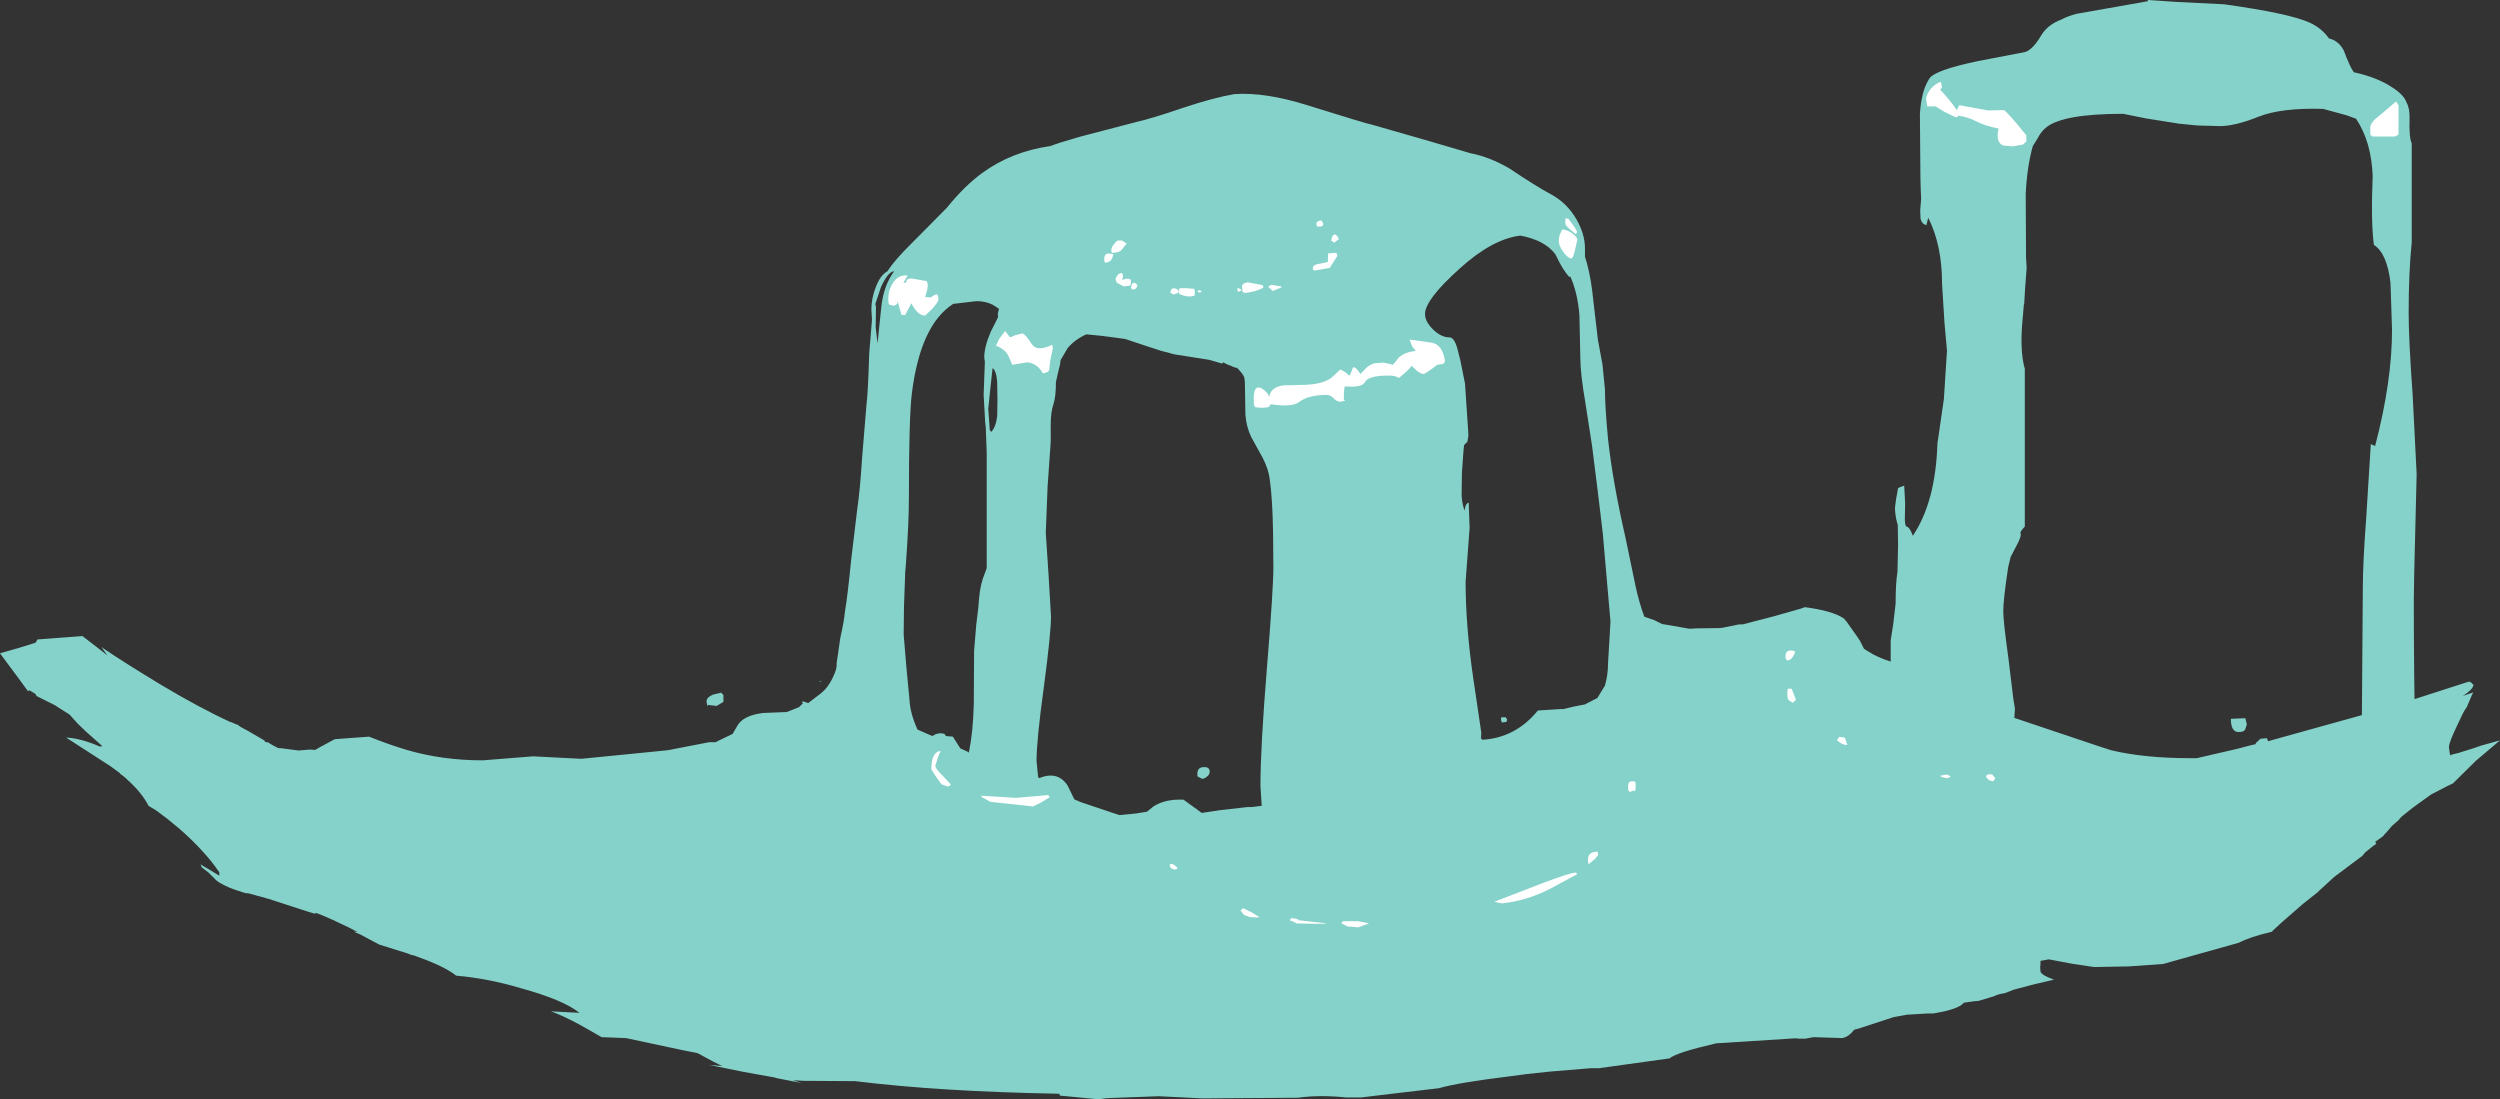 <?xml version="1.0" encoding="UTF-8" standalone="no"?>
<svg xmlns:ffdec="https://www.free-decompiler.com/flash" xmlns:xlink="http://www.w3.org/1999/xlink" ffdec:objectType="shape" height="178.7px" width="406.4px" xmlns="http://www.w3.org/2000/svg">
  <rect width="100%" height="100%" fill="#333333" stroke="none"/>
  <g transform="matrix(1.0, 0.0, 0.0, 1.0, 215.9, 210.1)">
    <path d="M165.1 -201.9 Q166.15 -199.1 166.75 -198.35 170.5 -197.55 173.05 -195.85 174.9 -194.65 175.3 -193.45 175.85 -192.45 175.8 -190.85 175.7 -187.75 176.15 -186.8 L176.15 -170.7 Q175.65 -165.8 175.65 -159.25 175.65 -154.9 176.3 -145.9 L176.95 -133.0 176.55 -116.7 Q176.45 -113.4 176.5 -107.0 L176.55 -100.6 176.6 -96.45 185.6 -99.35 185.05 -98.8 185.4 -99.15 185.7 -99.25 186.2 -98.75 Q186.05 -98.0 184.45 -96.95 L185.25 -97.25 185.3 -97.25 186.15 -97.55 185.95 -97.15 185.1 -95.15 Q184.55 -94.4 184.1 -93.35 L183.55 -92.2 Q182.2 -89.4 182.2 -88.65 L182.3 -87.85 Q182.35 -87.35 182.5 -87.3 L182.7 -87.45 183.75 -87.7 186.3 -88.5 187.45 -88.9 190.5 -89.75 186.55 -86.4 182.85 -82.75 182.0 -82.35 179.3 -80.95 176.45 -78.9 174.5 -77.35 174.05 -76.85 174.15 -76.9 172.95 -75.85 172.05 -74.8 171.95 -74.7 171.75 -74.5 171.55 -74.25 171.5 -74.15 171.4 -74.1 170.2 -73.25 170.25 -73.2 170.3 -73.1 170.4 -72.95 169.85 -72.55 168.6 -71.55 168.15 -71.0 163.55 -67.55 161.15 -65.35 160.85 -65.05 158.45 -63.15 154.9 -60.05 153.55 -58.8 153.45 -58.65 Q149.85 -57.8 148.05 -56.85 L135.75 -53.4 130.15 -53.0 124.5 -52.9 121.15 -53.4 120.6 -53.5 117.15 -54.15 115.8 -53.9 115.8 -53.4 115.75 -52.9 115.8 -52.15 Q116.0 -51.55 118.0 -50.85 L114.6 -50.05 111.4 -49.2 110.15 -48.7 109.15 -48.5 109.05 -48.45 108.55 -48.3 108.25 -48.15 105.75 -47.4 105.15 -47.35 105.1 -47.35 104.05 -47.2 103.35 -47.1 103.3 -47.05 Q102.4 -46.0 98.35 -45.35 L98.15 -45.35 97.9 -45.35 97.7 -45.35 97.5 -45.35 94.05 -45.15 91.9 -44.75 86.25 -42.9 85.5 -42.7 Q84.6 -41.5 83.55 -41.35 L78.9 -41.5 77.55 -41.25 77.45 -41.25 77.15 -41.25 76.2 -41.25 75.9 -41.25 76.55 -41.35 63.1 -40.5 Q56.6 -39.0 55.5 -38.05 L44.0 -36.45 43.9 -36.45 43.75 -36.45 42.65 -36.45 36.0 -35.9 32.25 -35.5 29.25 -35.1 Q21.1 -34.1 18.0 -33.2 L7.85 -32.0 5.4 -31.7 2.9 -31.7 Q-1.45 -32.15 -4.9 -31.65 L-20.55 -31.55 -27.5 -31.9 -35.6 -31.6 -36.25 -31.55 -37.35 -31.4 -43.6 -32.0 -43.7 -32.3 Q-63.2 -32.65 -76.9 -34.35 L-85.2 -34.4 -87.0 -34.5 -85.6 -34.05 -88.95 -34.7 -89.7 -34.85 -90.0 -34.95 -95.0 -35.85 -100.7 -37.0 -98.5 -36.8 -99.9 -37.5 -101.3 -38.25 -102.5 -38.9 -105.0 -39.4 -114.15 -41.35 -118.1 -41.5 -120.55 -42.9 Q-123.25 -44.45 -125.55 -45.4 L-126.35 -45.7 -121.7 -45.45 Q-124.3 -47.55 -131.2 -49.45 -136.55 -51.05 -141.75 -51.5 -143.6 -53.0 -148.25 -54.65 L-148.5 -54.75 -149.3 -54.95 -149.45 -55.05 -154.25 -56.55 -157.35 -58.2 -158.4 -58.65 -157.8 -58.6 Q-158.95 -59.25 -161.25 -60.3 L-161.85 -60.6 -161.9 -60.6 -163.6 -61.35 -164.55 -61.7 -164.6 -61.7 -164.65 -61.55 -166.0 -61.95 -172.3 -64.0 -172.4 -64.0 -172.65 -64.1 -175.6 -64.9 -175.9 -64.9 -176.45 -65.05 -177.5 -65.4 -177.95 -65.55 Q-179.4 -66.1 -180.35 -66.7 L-180.75 -67.0 -181.85 -68.1 -182.05 -68.3 -183.1 -69.1 -183.3 -69.6 -182.6 -69.15 -182.4 -69.05 -180.25 -67.75 -180.25 -68.3 Q-181.55 -70.2 -183.15 -71.9 L-183.75 -72.55 Q-186.7 -75.6 -190.5 -78.35 L-191.75 -79.1 Q-192.7 -81.0 -194.9 -83.1 L-195.0 -83.15 Q-195.6 -83.8 -196.35 -84.3 L-196.45 -84.45 -197.4 -85.15 -197.95 -85.55 -205.15 -90.2 Q-202.8 -90.1 -199.7 -88.75 L-199.25 -88.8 -201.95 -91.2 -203.3 -92.5 -204.6 -93.95 -206.35 -95.05 -206.95 -95.45 -209.95 -96.95 -210.15 -97.3 -211.05 -97.85 -211.4 -97.8 -212.6 -99.45 -215.9 -103.9 -212.75 -104.8 -210.35 -105.55 -210.1 -105.65 -209.8 -106.15 -202.5 -106.7 -199.25 -104.2 -198.45 -103.55 -199.15 -104.55 -199.4 -104.95 -199.1 -104.7 Q-195.55 -102.3 -189.85 -98.85 -183.5 -95.05 -178.5 -92.75 L-178.3 -92.7 -177.5 -92.35 -177.3 -92.3 -177.15 -92.2 -176.9 -92.0 -176.0 -91.5 -175.6 -91.3 -175.45 -91.2 -172.95 -89.75 -172.8 -89.5 -172.3 -89.4 -171.9 -89.15 -171.65 -89.0 -170.7 -88.5 -170.05 -88.45 -167.4 -88.1 -165.5 -88.25 -164.8 -88.2 -164.65 -88.2 -163.8 -88.7 -163.4 -88.9 -161.65 -89.85 -161.35 -89.95 -155.9 -90.35 Q-152.8 -89.1 -149.8 -88.2 -144.05 -86.5 -137.4 -86.5 L-129.25 -87.15 -121.4 -86.75 -112.3 -87.65 -107.3 -88.15 -100.6 -89.45 -99.65 -89.45 -99.4 -89.5 -99.4 -89.55 Q-97.85 -90.3 -96.8 -90.8 L-96.05 -92.1 Q-95.1 -93.8 -91.85 -94.2 L-88.05 -94.35 -87.75 -94.45 -86.0 -95.15 -85.35 -95.8 -85.55 -95.9 -85.4 -96.1 -84.5 -95.8 -84.4 -95.9 Q-82.1 -97.6 -81.75 -98.05 -81.0 -98.9 -80.45 -100.1 -79.8 -101.45 -79.9 -102.25 L-79.3 -106.4 Q-78.65 -109.3 -78.55 -110.65 -78.1 -113.3 -77.55 -118.95 L-76.55 -127.3 Q-76.1 -130.3 -75.75 -135.75 L-75.05 -144.25 Q-74.8 -146.1 -74.6 -152.65 L-74.15 -158.15 -74.25 -159.8 Q-74.25 -161.65 -73.5 -163.5 -72.8 -165.35 -71.65 -166.0 -70.45 -167.85 -67.7 -170.55 L-62.0 -176.3 Q-59.1 -179.9 -56.2 -182.0 -51.45 -185.45 -45.2 -186.35 L-43.6 -186.9 -40.25 -187.9 -31.25 -190.25 Q-28.75 -190.8 -23.5 -192.6 -18.7 -194.2 -15.25 -194.8 -10.25 -195.15 -3.4 -193.0 6.35 -189.95 7.25 -189.8 L16.3 -187.2 23.1 -185.2 Q26.25 -184.6 29.5 -182.7 33.9 -179.75 36.25 -178.5 38.85 -177.1 40.4 -174.4 41.75 -172.0 41.75 -169.75 L41.75 -168.4 Q42.5 -166.05 42.9 -163.05 L43.85 -154.9 44.6 -150.85 45.0 -146.8 Q45.0 -144.05 45.5 -138.75 46.25 -131.8 48.35 -122.65 L50.0 -114.7 Q50.6 -112.0 51.4 -109.85 L53.0 -109.3 54.3 -108.65 54.95 -108.55 58.7 -107.9 59.05 -107.9 59.8 -107.95 63.55 -108.0 63.7 -108.0 64.1 -108.05 66.55 -108.55 66.85 -108.6 67.1 -108.6 67.4 -108.6 72.4 -109.9 76.8 -111.15 77.5 -111.4 Q82.05 -110.8 83.85 -109.55 L84.35 -108.95 86.15 -106.4 86.2 -106.3 86.45 -105.95 87.1 -104.65 87.25 -104.55 87.8 -104.2 Q89.25 -103.25 91.45 -102.55 L91.45 -106.0 91.85 -108.55 92.25 -111.95 Q92.25 -115.35 92.55 -117.1 L92.65 -121.45 92.6 -124.8 92.5 -125.1 Q92.15 -126.4 92.15 -127.6 L92.35 -129.1 92.65 -130.75 92.95 -130.9 93.65 -131.15 93.8 -128.2 93.75 -125.9 Q93.75 -124.55 94.05 -124.5 94.55 -124.4 95.05 -123.0 98.75 -128.5 99.05 -138.0 L100.1 -145.25 100.6 -153.1 100.2 -157.55 99.8 -163.95 Q99.8 -170.3 97.55 -174.7 L97.25 -173.5 Q96.5 -173.7 96.3 -174.55 L96.25 -175.9 96.4 -177.8 Q96.25 -180.5 96.25 -185.3 L96.2 -191.5 Q96.4 -195.3 97.75 -197.35 98.65 -198.7 105.55 -200.15 L113.35 -201.65 Q114.6 -202.1 115.95 -204.4 117.0 -206.1 119.15 -206.9 120.15 -207.45 121.65 -207.85 L133.25 -209.9 133.25 -210.1 137.7 -209.8 145.65 -209.4 Q156.1 -207.95 159.5 -206.45 161.5 -205.55 162.7 -203.85 164.25 -203.5 165.1 -201.9 M151.3 -191.15 Q147.45 -189.6 144.95 -189.6 L141.35 -189.7 138.3 -190.0 132.95 -190.85 129.25 -191.6 Q119.5 -191.6 116.75 -189.4 115.95 -188.8 115.3 -187.55 L114.55 -186.35 Q113.6 -182.9 113.4 -178.55 L113.45 -168.9 113.45 -168.3 113.55 -166.55 113.3 -163.2 113.15 -160.65 113.1 -160.6 112.9 -158.3 Q112.4 -153.1 113.25 -150.15 L113.25 -124.5 Q112.45 -123.65 112.55 -123.4 112.8 -123.0 111.75 -121.1 L110.95 -119.55 110.55 -117.9 Q109.75 -112.65 109.75 -110.75 109.75 -109.1 110.6 -103.0 L111.4 -96.4 111.65 -94.9 111.55 -93.4 125.55 -88.7 127.25 -88.15 Q132.65 -86.85 140.15 -86.85 L141.2 -86.85 147.7 -88.35 150.0 -88.95 150.85 -89.15 150.75 -89.25 151.55 -90.0 152.6 -90.1 152.8 -89.6 153.3 -89.75 168.05 -93.85 168.2 -114.6 Q168.2 -118.55 168.75 -125.9 L169.5 -137.9 170.2 -137.6 Q172.95 -148.1 172.95 -156.5 L172.7 -164.1 Q172.15 -168.9 170.0 -170.3 169.5 -173.95 169.8 -181.5 169.6 -187.05 167.1 -190.8 L165.6 -191.35 161.75 -192.4 Q155.0 -192.6 151.3 -191.15 M40.85 -158.9 Q40.55 -162.55 39.35 -165.2 L39.35 -165.15 39.25 -165.05 Q38.25 -166.0 36.95 -168.75 35.25 -171.05 31.25 -171.8 26.7 -171.25 21.45 -166.5 15.75 -161.4 15.75 -159.05 15.75 -157.85 17.0 -156.6 18.35 -155.25 19.75 -155.25 20.45 -155.25 20.95 -153.65 L21.5 -151.5 22.25 -147.75 22.75 -140.3 22.8 -139.25 22.65 -138.3 22.1 -137.75 22.0 -136.75 21.75 -133.3 21.7 -129.55 Q21.8 -128.0 22.2 -127.1 L22.3 -127.7 Q22.45 -128.3 22.85 -128.4 L23.0 -124.3 22.35 -115.55 Q22.35 -108.2 23.65 -99.45 L24.9 -91.0 24.85 -90.05 25.1 -89.85 Q30.45 -90.15 34.1 -94.6 L38.0 -94.85 38.1 -94.8 40.0 -95.25 41.8 -95.6 42.15 -95.8 43.8 -96.65 43.9 -96.85 45.0 -98.65 Q45.5 -100.4 45.5 -102.25 L45.9 -109.05 44.65 -123.4 43.8 -130.5 42.9 -137.65 41.8 -144.75 Q41.0 -149.4 41.0 -151.9 L40.85 -158.9 M28.85 -93.5 L29.1 -93.15 29.0 -92.75 28.25 -92.65 28.1 -93.05 28.15 -93.5 28.85 -93.5 M149.05 -91.45 Q148.8 -91.1 148.0 -91.1 146.75 -91.1 146.75 -93.25 L149.1 -93.35 149.35 -92.35 149.05 -91.45 M85.8 -43.1 L85.75 -43.15 85.7 -43.05 85.8 -43.1 M-39.3 -155.75 Q-41.2 -154.9 -42.35 -153.5 L-43.5 -151.55 Q-43.5 -151.0 -43.85 -149.75 L-44.25 -148.0 Q-44.25 -145.6 -44.65 -144.4 -45.1 -143.15 -45.1 -140.9 -45.05 -138.5 -45.15 -137.5 L-45.6 -131.05 -45.9 -123.5 -45.45 -116.7 -45.05 -109.9 Q-45.05 -107.2 -46.2 -98.5 -47.4 -89.8 -47.4 -86.4 L-47.15 -83.85 -47.0 -83.6 Q-43.95 -84.85 -42.35 -82.4 L-41.25 -80.15 -40.2 -79.7 -33.95 -77.6 -31.3 -77.85 -29.45 -78.15 -28.4 -79.0 Q-26.45 -80.25 -23.5 -80.1 L-20.95 -78.25 -20.55 -77.95 -17.55 -78.4 -13.15 -78.9 -12.5 -78.9 -10.8 -79.1 -11.0 -82.3 Q-11.0 -88.65 -9.95 -101.5 -8.9 -114.35 -8.9 -117.85 L-8.95 -123.5 Q-9.05 -129.25 -9.5 -132.25 -9.7 -133.85 -10.65 -135.7 L-12.5 -139.05 Q-13.3 -140.7 -13.45 -142.75 L-13.5 -146.15 Q-13.5 -148.4 -13.65 -148.8 -13.9 -149.4 -14.85 -150.35 L-15.0 -150.3 -16.5 -150.9 -17.05 -151.2 -17.25 -151.0 -19.3 -151.6 -25.0 -152.5 -27.25 -153.1 -29.25 -153.75 -33.0 -155.0 -36.75 -155.5 -39.3 -155.75 M-73.55 -156.9 L-73.25 -154.3 -73.25 -154.25 -72.65 -160.05 Q-72.3 -163.65 -70.55 -166.0 -71.55 -165.95 -72.7 -163.4 L-73.6 -160.7 -73.5 -160.15 -73.55 -156.9 M-54.5 -160.55 Q-55.7 -161.15 -57.15 -161.15 L-60.95 -160.7 Q-66.25 -157.3 -67.65 -146.3 -68.15 -142.5 -68.15 -129.15 -68.15 -125.05 -68.65 -118.25 L-68.7 -117.65 -68.75 -117.05 -68.95 -111.4 -69.0 -106.95 -68.55 -101.55 -68.05 -96.3 Q-67.95 -94.15 -66.75 -91.5 L-64.35 -90.45 -63.8 -90.75 Q-62.9 -91.05 -62.3 -90.75 L-62.15 -90.45 -61.0 -90.35 -59.8 -88.45 -58.6 -87.9 -58.4 -87.75 Q-57.7 -91.2 -57.6 -95.75 L-57.55 -104.3 -57.2 -108.55 Q-56.8 -111.6 -56.75 -112.75 -56.55 -115.2 -55.75 -117.05 L-55.5 -117.75 -55.5 -136.55 -55.65 -140.55 -55.65 -140.6 -55.75 -141.5 -56.0 -145.9 -55.8 -151.3 -55.9 -152.0 Q-55.9 -153.7 -54.85 -156.15 L-53.65 -158.55 -53.7 -159.1 -53.5 -159.9 -54.5 -160.55 M-53.8 -148.05 Q-53.95 -149.9 -54.55 -150.25 L-54.9 -147.0 -55.25 -143.65 -55.0 -140.15 -54.75 -139.9 Q-54.0 -140.7 -53.8 -142.45 L-53.75 -145.1 -53.8 -148.05 M-82.3 -99.45 L-82.7 -99.2 -82.65 -99.35 -82.3 -99.45 M-98.3 -97.1 L-98.3 -96.0 -99.4 -95.35 -100.8 -95.5 -100.9 -95.3 -101.05 -96.05 Q-101.05 -96.75 -99.95 -97.2 L-98.65 -97.5 -98.3 -97.1 M-19.7 -83.85 Q-20.1 -83.5 -20.5 -83.5 L-21.25 -83.9 -21.25 -84.35 Q-21.25 -85.35 -20.25 -85.4 -19.25 -85.45 -19.25 -84.65 -19.25 -84.2 -19.7 -83.85" fill="#9afaf0" fill-opacity="0.8" fill-rule="evenodd" stroke="none"/>
    <path d="M112.95 -186.6 L111.3 -186.3 109.7 -186.45 Q108.45 -187.05 109.0 -189.2 106.7 -189.65 105.2 -190.45 104.05 -191.05 102.45 -191.3 L102.2 -191.0 Q101.45 -191.25 100.05 -192.0 L98.75 -192.8 97.4 -192.8 97.2 -194.0 Q97.2 -194.45 97.65 -195.2 98.35 -196.35 99.6 -196.8 L99.8 -195.9 99.5 -195.5 Q100.85 -194.15 102.2 -192.2 L102.6 -193.0 107.25 -192.15 109.8 -192.2 Q110.2 -192.2 113.5 -188.1 L113.5 -187.1 112.95 -186.6 M39.05 -174.55 L39.95 -173.35 40.5 -172.4 40.25 -172.05 Q38.55 -173.35 38.55 -173.75 38.55 -175.0 38.75 -174.55 L39.05 -174.55 M1.25 -169.0 L1.4 -168.9 1.5 -168.5 0.25 -166.55 -2.0 -166.15 -2.4 -166.15 -2.5 -166.5 Q-2.5 -166.95 -1.8 -167.15 L-0.05 -167.5 0.0 -168.9 1.25 -169.0 M1.75 -171.25 L1.0 -170.65 0.5 -171.0 Q0.65 -171.8 0.95 -171.95 1.3 -172.15 1.75 -171.25 M3.8 -149.7 L4.05 -150.4 Q4.6 -150.4 5.25 -149.3 L6.15 -150.25 Q6.65 -150.75 7.5 -151.05 L9.05 -151.15 10.55 -150.8 11.5 -152.0 Q12.55 -152.9 14.25 -153.05 L13.65 -153.8 13.25 -154.9 16.75 -154.4 Q18.6 -154.15 19.0 -151.4 L18.75 -150.95 17.75 -150.8 16.75 -150.05 Q15.7 -149.3 15.5 -149.3 15.1 -149.3 14.4 -149.85 L13.55 -150.65 Q13.3 -150.1 11.5 -148.65 11.05 -149.05 9.8 -149.05 6.5 -149.05 5.95 -147.95 5.5 -147.05 2.75 -147.3 2.55 -147.05 2.55 -145.15 L2.75 -144.95 2.0 -144.8 Q1.4 -144.8 0.9 -145.35 0.4 -145.9 -0.25 -145.9 -3.25 -145.9 -4.7 -144.75 -5.9 -143.85 -9.35 -144.4 L-9.35 -144.3 -9.75 -143.9 -10.75 -143.8 -11.85 -143.9 -12.05 -144.25 -12.1 -145.25 Q-12.1 -147.75 -10.7 -146.9 -9.9 -146.4 -9.55 -145.6 -9.4 -147.1 -7.35 -147.45 L-3.5 -147.55 Q-0.8 -147.7 0.55 -148.7 L2.0 -150.05 2.85 -149.55 Q3.3 -149.1 3.5 -149.05 L3.8 -149.7 M39.8 -168.3 L39.5 -168.05 Q38.85 -168.25 38.15 -169.25 37.5 -170.2 37.5 -170.9 37.5 -171.65 37.75 -172.15 L38.05 -172.8 Q38.75 -172.8 39.65 -172.2 40.5 -171.6 40.5 -171.1 L40.15 -169.5 39.8 -168.3 M75.15 -102.9 L74.75 -102.75 Q74.35 -102.75 74.35 -103.4 74.35 -104.75 75.95 -104.2 75.65 -103.3 75.15 -102.9 M75.55 -95.85 L74.9 -96.25 Q74.65 -96.55 74.65 -97.25 74.65 -98.25 74.85 -98.15 L75.35 -98.15 76.05 -96.35 75.55 -95.85 M50.0 -82.15 L49.9 -81.45 49.65 -81.6 49.2 -81.4 Q48.75 -81.3 48.75 -82.1 48.75 -82.9 49.1 -83.05 L49.75 -83.1 49.95 -82.95 50.0 -82.15 M43.8 -71.65 L43.9 -71.1 43.35 -70.45 42.5 -69.75 42.4 -69.6 Q42.25 -69.6 42.25 -70.4 42.25 -71.65 43.8 -71.65 M6.65 -60.0 L4.9 -59.35 3.15 -59.5 2.15 -60.0 2.4 -60.35 4.9 -60.35 6.65 -60.0 M28.25 -63.25 L27.0 -63.5 34.5 -66.4 Q39.5 -68.3 40.3 -68.25 L40.5 -68.0 36.05 -65.6 Q32.2 -63.65 28.25 -63.25 M107.35 -83.35 L106.95 -83.8 Q106.95 -84.35 107.95 -84.2 L108.45 -83.6 108.15 -83.1 Q107.6 -83.15 107.35 -83.35 M84.0 -90.2 L84.4 -89.0 Q83.5 -89.0 82.7 -89.8 L83.1 -90.3 84.0 -90.2 M100.1 -83.7 Q99.55 -83.8 99.5 -84.0 L100.6 -84.2 Q101.1 -84.0 101.2 -83.8 L100.6 -83.6 100.1 -83.7 M174.0 -193.0 L174.0 -188.2 173.4 -187.9 169.8 -187.9 Q169.6 -188.15 169.45 -188.05 L169.4 -189.3 Q169.4 -190.2 170.9 -191.3 L173.6 -193.6 174.0 -193.0 M-0.75 -173.65 L-1.0 -173.3 -1.75 -173.25 -1.8 -173.3 -1.9 -173.65 Q-1.9 -174.25 -1.05 -174.25 L-0.75 -173.65 M-24.25 -162.65 Q-24.65 -162.25 -25.25 -162.25 L-25.65 -162.55 Q-25.5 -163.65 -24.4 -163.0 L-24.25 -162.65 -24.25 -162.75 -24.15 -163.25 -23.0 -163.25 -21.75 -163.15 -21.65 -162.6 -21.75 -162.0 -22.5 -161.9 Q-23.3 -161.9 -24.15 -162.3 L-24.2 -162.3 -24.25 -162.65 M-20.8 -162.55 Q-21.1 -162.55 -21.25 -162.75 -21.05 -163.05 -20.5 -162.75 L-20.8 -162.55 M-35.15 -168.95 L-35.25 -169.4 Q-35.25 -170.1 -34.25 -171.0 L-33.5 -171.0 -32.75 -170.5 -33.65 -169.4 Q-34.0 -169.05 -35.05 -169.0 L-35.15 -168.95 M-35.1 -168.1 Q-35.4 -167.5 -36.15 -167.4 L-36.35 -167.5 -36.4 -168.0 Q-36.4 -169.25 -34.9 -168.75 L-35.1 -168.1 M-31.5 -164.15 Q-31.1 -164.0 -31.0 -163.65 -31.15 -163.2 -31.5 -163.05 L-31.9 -163.05 -32.05 -163.4 -31.85 -164.0 -31.5 -164.15 M-32.3 -164.75 L-32.1 -164.65 -32.05 -164.25 -32.1 -163.75 -32.3 -163.65 -33.25 -163.55 -34.2 -164.05 Q-34.55 -164.3 -34.55 -164.85 L-34.1 -165.55 -33.55 -165.75 Q-33.15 -165.2 -33.5 -164.65 L-33.25 -164.65 -32.9 -164.8 -32.3 -164.75 M-9.25 -163.8 L-7.65 -163.55 -7.55 -163.4 -9.0 -162.8 -9.75 -163.5 -9.25 -163.8 M-14.65 -162.65 L-14.8 -163.25 Q-14.3 -163.25 -14.05 -162.9 L-14.65 -162.65 M-14.0 -163.5 Q-14.0 -164.1 -13.05 -164.2 L-10.65 -163.75 -10.5 -163.4 Q-10.8 -163.1 -12.0 -162.75 L-13.25 -162.5 -13.65 -162.5 -13.9 -162.65 -14.0 -163.5 M-68.35 -165.3 L-69.05 -164.15 -68.6 -164.15 Q-68.6 -164.95 -67.5 -164.8 L-65.25 -164.4 Q-65.0 -163.95 -65.15 -163.1 L-65.5 -161.8 -64.6 -161.75 -64.0 -162.15 -63.65 -162.25 Q-63.35 -162.2 -63.35 -161.4 -63.35 -161.05 -64.35 -159.9 L-65.5 -158.8 Q-66.75 -158.8 -67.75 -160.8 L-68.75 -158.9 -69.35 -158.9 -70.0 -161.2 -70.0 -160.8 -70.15 -160.65 -70.5 -160.4 -71.3 -160.55 Q-71.5 -160.7 -71.5 -161.5 -71.5 -162.95 -70.75 -164.1 -69.85 -165.5 -68.35 -165.3 M-51.95 -152.2 Q-52.5 -153.35 -54.0 -153.9 L-53.45 -155.05 -52.5 -156.3 -52.2 -155.9 -51.75 -155.3 Q-51.55 -155.25 -51.05 -155.55 L-49.75 -155.9 Q-49.3 -155.9 -48.2 -154.2 -47.35 -152.85 -44.85 -154.05 L-44.75 -153.5 -45.15 -151.6 -45.35 -149.9 -45.55 -149.7 Q-45.8 -149.5 -46.35 -149.4 -47.3 -151.05 -48.9 -151.2 L-51.35 -150.8 -51.95 -152.2 M-24.55 -68.9 L-24.8 -68.75 Q-25.75 -68.8 -25.75 -69.55 -25.4 -69.95 -24.5 -69.05 L-24.55 -68.9 M-13.9 -62.35 L-13.9 -62.5 -12.45 -61.8 -11.15 -61.0 -11.45 -60.95 -12.65 -61.0 -13.65 -61.35 -14.25 -62.1 -13.9 -62.35 M-4.75 -60.5 L-0.25 -60.0 Q-0.5 -59.85 -5.25 -60.0 L-5.35 -60.15 -6.25 -60.5 -6.0 -60.85 Q-4.8 -60.75 -4.75 -60.5 M-45.25 -80.5 L-46.75 -79.6 -48.0 -79.0 -54.9 -79.75 -55.7 -80.2 Q-56.4 -80.5 -56.4 -80.75 L-50.75 -80.4 -45.5 -80.85 -45.25 -80.5 M-63.4 -87.05 L-63.85 -85.65 Q-63.85 -85.15 -62.85 -84.2 L-61.35 -82.6 -61.45 -82.4 Q-61.65 -82.25 -61.85 -82.25 L-62.85 -82.6 -63.75 -83.85 -64.5 -85.05 Q-64.5 -87.85 -63.0 -88.05 L-63.4 -87.05" fill="#ffffff" fill-rule="evenodd" stroke="none"/>
  </g>
</svg>
